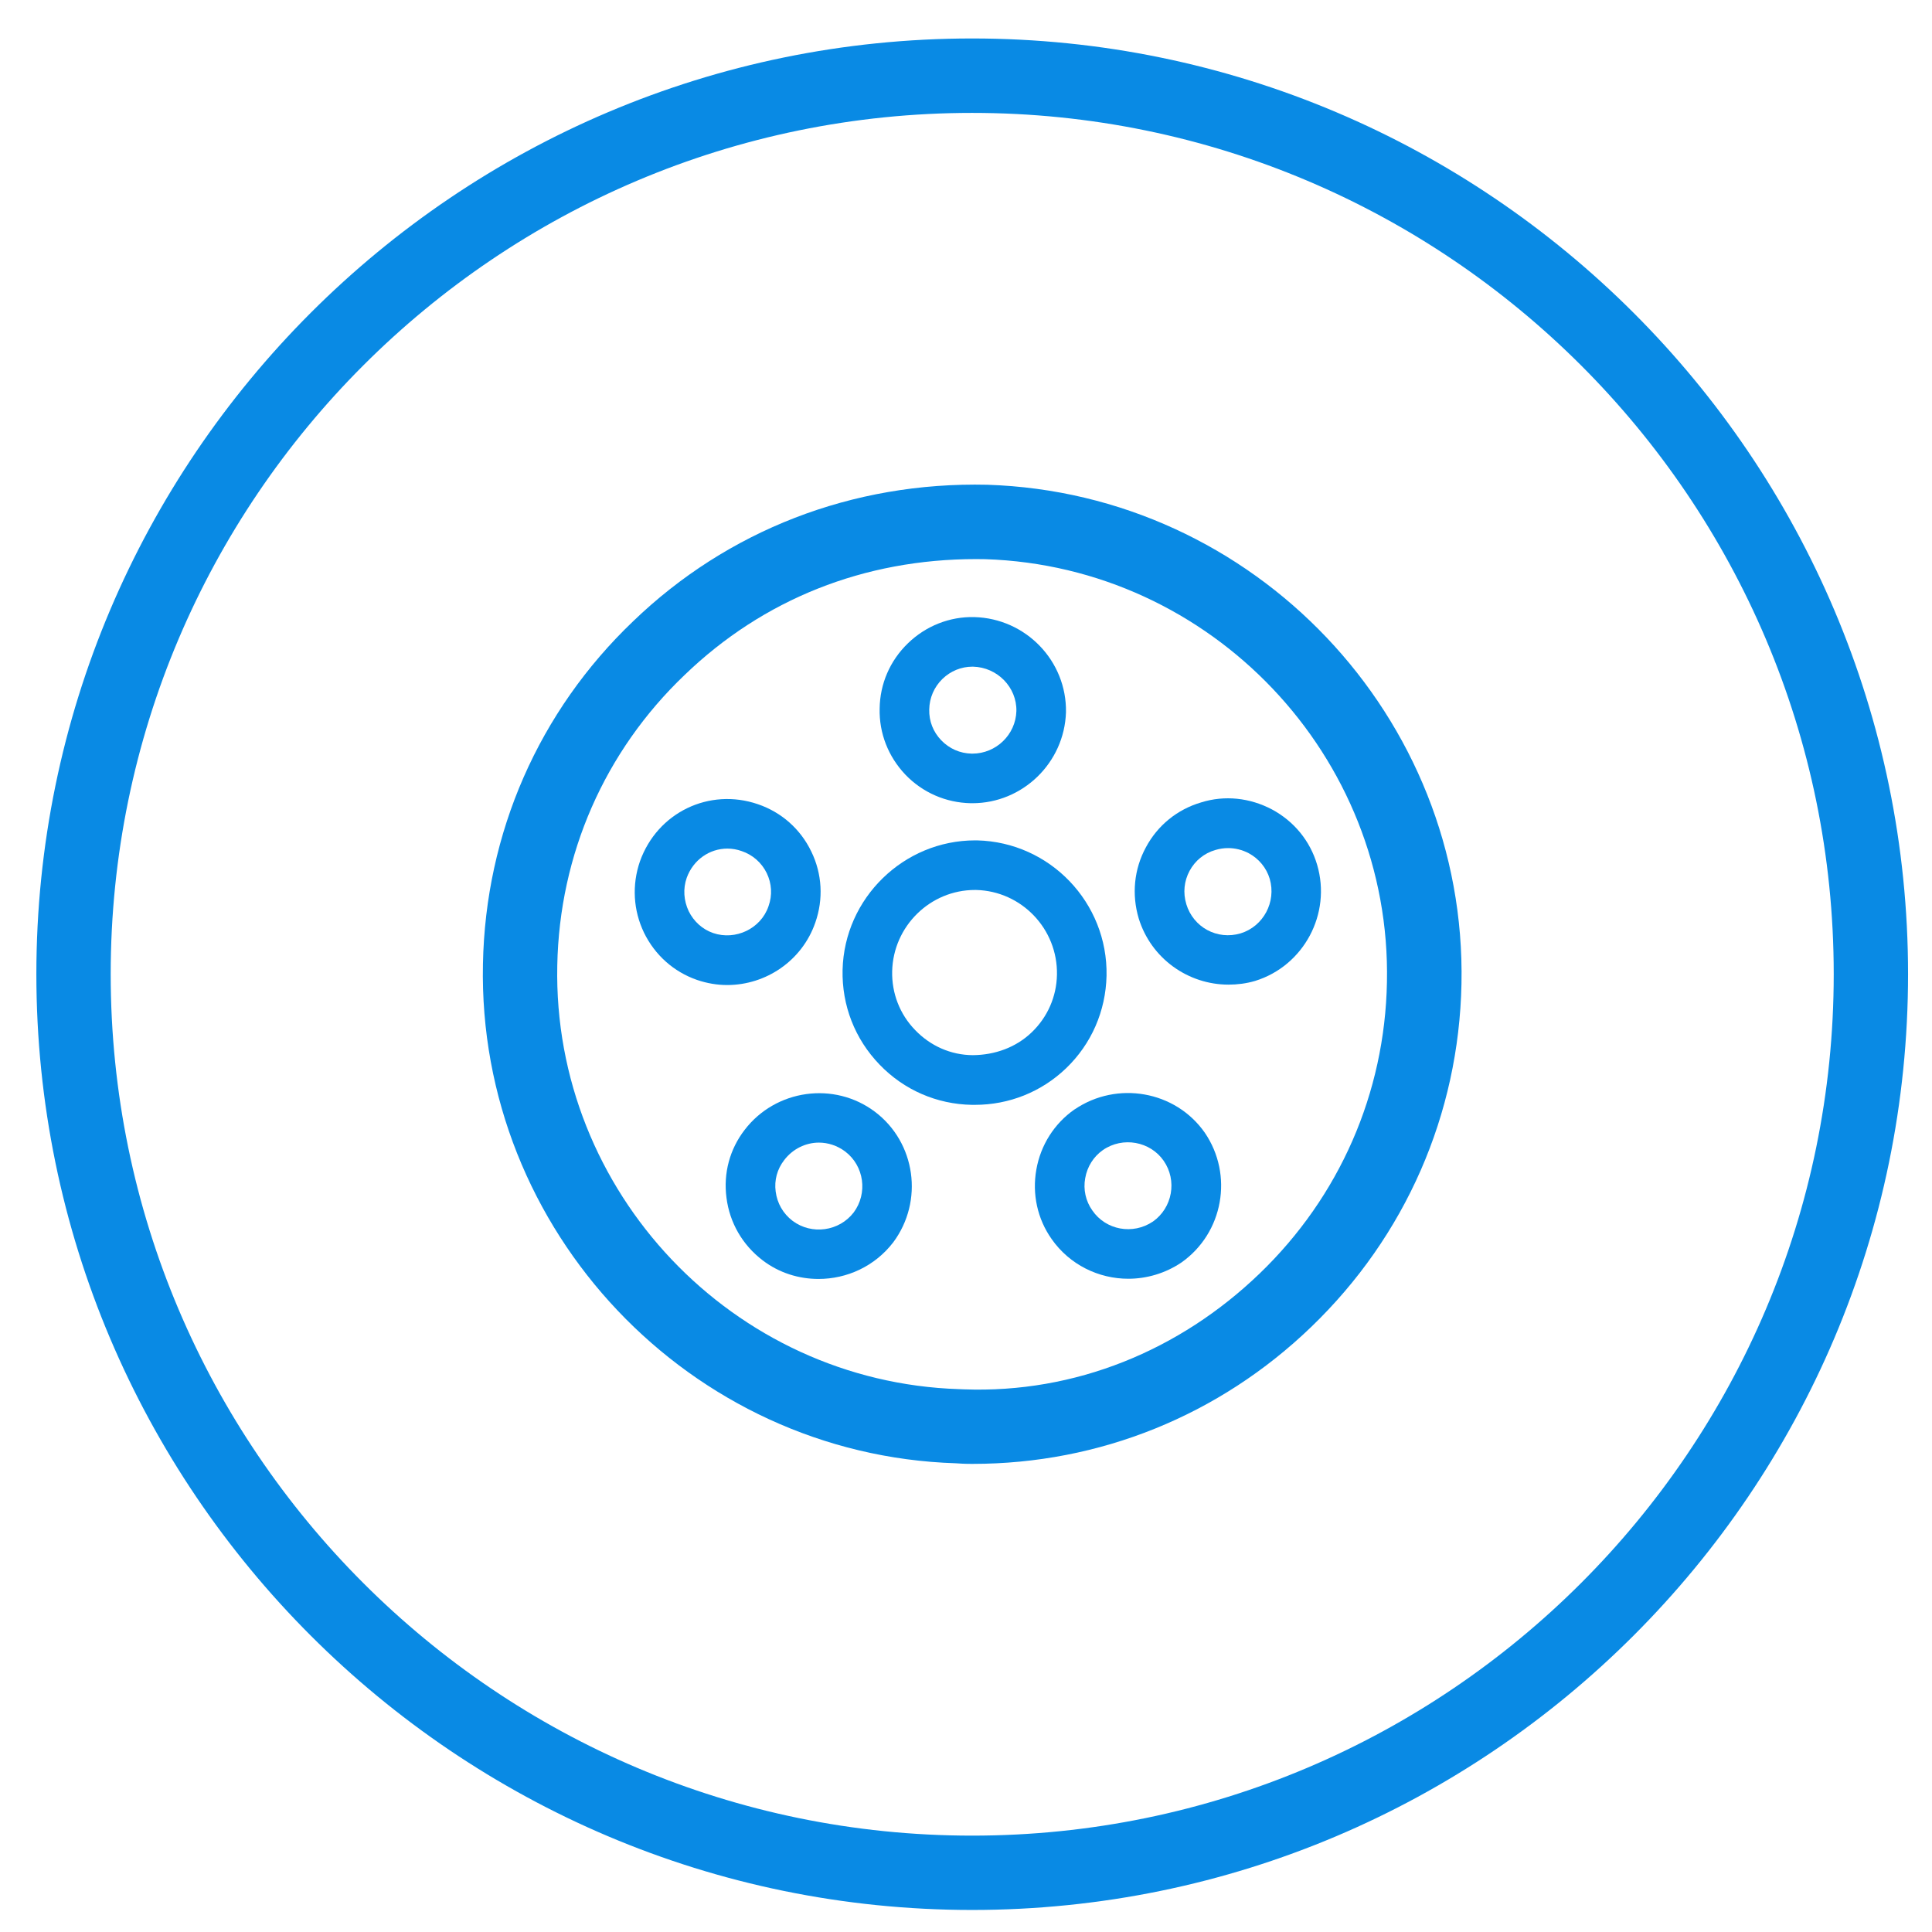 <?xml version="1.0" encoding="UTF-8" standalone="no"?>
<!-- Generator: Adobe Illustrator 16.0.4, SVG Export Plug-In . SVG Version: 6.00 Build 0)  -->

<svg
   xmlns:dc="http://purl.org/dc/elements/1.1/"
   xmlns:cc="http://creativecommons.org/ns#"
   xmlns:rdf="http://www.w3.org/1999/02/22-rdf-syntax-ns#"
   xmlns:svg="http://www.w3.org/2000/svg"
   xmlns="http://www.w3.org/2000/svg"
   xmlns:sodipodi="http://sodipodi.sourceforge.net/DTD/sodipodi-0.dtd"
   xmlns:inkscape="http://www.inkscape.org/namespaces/inkscape"
   version="1.1"
   id="Layer_1"
   x="0px"
   y="0px"
   width="19.286px"
   height="19.287px"
   viewBox="0 0 19.286 19.287"
   enable-background="new 0 0 19.286 19.287"
   xml:space="preserve"
   inkscape:version="0.48.4 r9939"
   sodipodi:docname="when-to-replace-tire.svg"><defs
     id="defs3060" /><sodipodi:namedview
     pagecolor="#ffffff"
     bordercolor="#666666"
     borderopacity="1"
     objecttolerance="10"
     gridtolerance="10"
     guidetolerance="10"
     inkscape:pageopacity="0"
     inkscape:pageshadow="2"
     inkscape:window-width="1920"
     inkscape:window-height="1056"
     id="namedview3058"
     showgrid="false"
     inkscape:zoom="12.236221"
     inkscape:cx="-4.7405263"
     inkscape:cy="9.6435003"
     inkscape:window-x="0"
     inkscape:window-y="24"
     inkscape:window-maximized="1"
     inkscape:current-layer="Layer_1" /><path
     fill="#333333"
     d="M9.704,19.066c-5.151,0-9.341-4.189-9.341-9.342c0-5.15,4.19-9.34,9.341-9.34c5.151,0,9.343,4.19,9.343,9.34  C19.047,14.876,14.855,19.066,9.704,19.066 M9.704,1.127c-4.741,0-8.599,3.856-8.599,8.597c0,4.743,3.858,8.6,8.599,8.6  c4.743,0,8.601-3.857,8.601-8.6C18.305,4.983,14.447,1.127,9.704,1.127"
     id="path3042"
     style="fill:#098ae4;fill-opacity:1" /><path
     fill="#333333"
     d="M9.707,8.018H9.69C9.442,8.013,9.21,7.912,9.038,7.733c-0.171-0.18-0.263-0.414-0.257-0.66  c0.003-0.246,0.103-0.478,0.282-0.651C9.242,6.248,9.481,6.154,9.725,6.16c0.515,0.013,0.925,0.438,0.916,0.95  C10.625,7.615,10.208,8.018,9.707,8.018 M9.706,6.655c-0.11,0-0.216,0.043-0.298,0.122c-0.084,0.082-0.13,0.19-0.132,0.305  C9.273,7.198,9.315,7.306,9.396,7.39C9.476,7.473,9.583,7.521,9.7,7.523h0.007c0.236,0,0.432-0.189,0.439-0.425  c0.005-0.237-0.19-0.437-0.432-0.443H9.706z"
     id="path3044"
     style="fill:#098ae4;fill-opacity:1" /><path
     fill="#333333"
     d="M7.259,9.833c-0.1,0-0.201-0.017-0.301-0.051c-0.233-0.081-0.42-0.248-0.529-0.471  C6.321,9.087,6.307,8.834,6.388,8.599C6.562,8.11,7.08,7.861,7.566,8.028c0.235,0.08,0.425,0.248,0.533,0.473  c0.108,0.222,0.122,0.474,0.04,0.708C8.007,9.591,7.646,9.833,7.259,9.833 M7.261,8.471c-0.178,0-0.341,0.112-0.406,0.292  c-0.038,0.109-0.03,0.227,0.02,0.333c0.051,0.103,0.137,0.181,0.244,0.218C7.341,9.39,7.594,9.272,7.671,9.048l0.001-0.003  C7.711,8.936,7.704,8.82,7.654,8.716c-0.051-0.104-0.14-0.183-0.25-0.22C7.357,8.479,7.308,8.471,7.261,8.471"
     id="path3046"
     style="fill:#098ae4;fill-opacity:1" /><path
     fill="#333333"
     d="M8.171,12.767c-0.195,0-0.392-0.059-0.558-0.186c-0.202-0.154-0.33-0.377-0.361-0.625  c-0.032-0.244,0.032-0.484,0.182-0.678c0.31-0.404,0.893-0.486,1.3-0.18c0.407,0.307,0.489,0.891,0.183,1.303  C8.732,12.642,8.453,12.767,8.171,12.767 M8.175,11.406c-0.131,0-0.261,0.061-0.348,0.176c-0.069,0.09-0.099,0.199-0.084,0.312  c0.015,0.117,0.074,0.221,0.169,0.293c0.191,0.143,0.465,0.105,0.61-0.084c0.142-0.191,0.105-0.465-0.086-0.609l0,0  C8.357,11.435,8.265,11.406,8.175,11.406"
     id="path3048"
     style="fill:#098ae4;fill-opacity:1" /><path
     fill="#333333"
     d="M11.263,12.765c-0.295,0-0.585-0.139-0.765-0.396c-0.142-0.201-0.196-0.449-0.153-0.693  c0.043-0.246,0.18-0.461,0.382-0.602h0.001c0.423-0.287,1.005-0.186,1.298,0.232c0.289,0.422,0.186,1.002-0.233,1.297  C11.631,12.712,11.445,12.765,11.263,12.765 M11.01,11.48c-0.094,0.066-0.157,0.166-0.177,0.281  c-0.021,0.113,0.005,0.229,0.071,0.322c0.135,0.197,0.405,0.246,0.605,0.111c0.195-0.137,0.244-0.41,0.107-0.607  C11.482,11.394,11.209,11.343,11.01,11.48"
     id="path3050"
     style="fill:#098ae4;fill-opacity:1" /><path
     fill="#333333"
     d="M12.263,9.829c-0.401,0-0.772-0.259-0.896-0.661c-0.071-0.239-0.047-0.491,0.072-0.71  c0.117-0.219,0.313-0.378,0.551-0.448c0.236-0.074,0.487-0.046,0.707,0.07c0.22,0.118,0.381,0.314,0.451,0.552  c0.145,0.491-0.134,1.01-0.619,1.16C12.441,9.818,12.351,9.829,12.263,9.829 M12.26,8.466c-0.042,0-0.085,0.006-0.128,0.019  c-0.111,0.032-0.202,0.106-0.257,0.208s-0.067,0.22-0.033,0.331v0.001c0.07,0.232,0.309,0.362,0.543,0.292  c0.227-0.07,0.357-0.314,0.29-0.544c-0.033-0.11-0.108-0.201-0.21-0.256C12.4,8.483,12.33,8.466,12.26,8.466"
     id="path3052"
     style="fill:#098ae4;fill-opacity:1" /><path
     fill="#333333"
     d="M9.732,11.029c-0.01,0-0.02,0-0.03,0c-0.35-0.006-0.678-0.148-0.922-0.402  c-0.246-0.255-0.377-0.59-0.369-0.946c0.018-0.716,0.61-1.292,1.323-1.292h0.019c0.728,0.017,1.307,0.622,1.293,1.351  c-0.008,0.353-0.151,0.681-0.404,0.924C10.396,10.9,10.073,11.029,9.732,11.029 M9.732,8.884c-0.445,0-0.815,0.36-0.826,0.811  c-0.005,0.22,0.076,0.43,0.23,0.588c0.152,0.158,0.356,0.249,0.575,0.25h0.001c0.219-0.002,0.428-0.076,0.586-0.227  c0.159-0.152,0.249-0.357,0.253-0.576c0.009-0.456-0.353-0.835-0.807-0.846H9.732z"
     id="path3054"
     style="fill:#098ae4;fill-opacity:1" /><path
     fill="#333333"
     d="M9.71,14.613c-0.034,0-0.068,0-0.103-0.002l-0.066-0.004c-2.653-0.084-4.775-2.32-4.72-4.984  c0.025-1.308,0.558-2.523,1.5-3.422C7.26,5.297,8.505,4.808,9.856,4.839c2.666,0.086,4.787,2.32,4.733,4.982  c-0.026,1.303-0.559,2.52-1.501,3.426C12.171,14.13,10.975,14.613,9.71,14.613 M9.744,5.581c-1.117,0-2.123,0.399-2.909,1.156  C6.036,7.499,5.584,8.529,5.563,9.638c-0.046,2.26,1.753,4.156,4.01,4.229l0.05,0.002l0,0c1.109,0.041,2.152-0.387,2.951-1.156  c0.798-0.768,1.25-1.801,1.271-2.907c0.047-2.257-1.752-4.151-4.009-4.224C9.806,5.581,9.775,5.581,9.744,5.581"
     id="path3056"
     style="fill:#098ae4;fill-opacity:1" /></svg>
